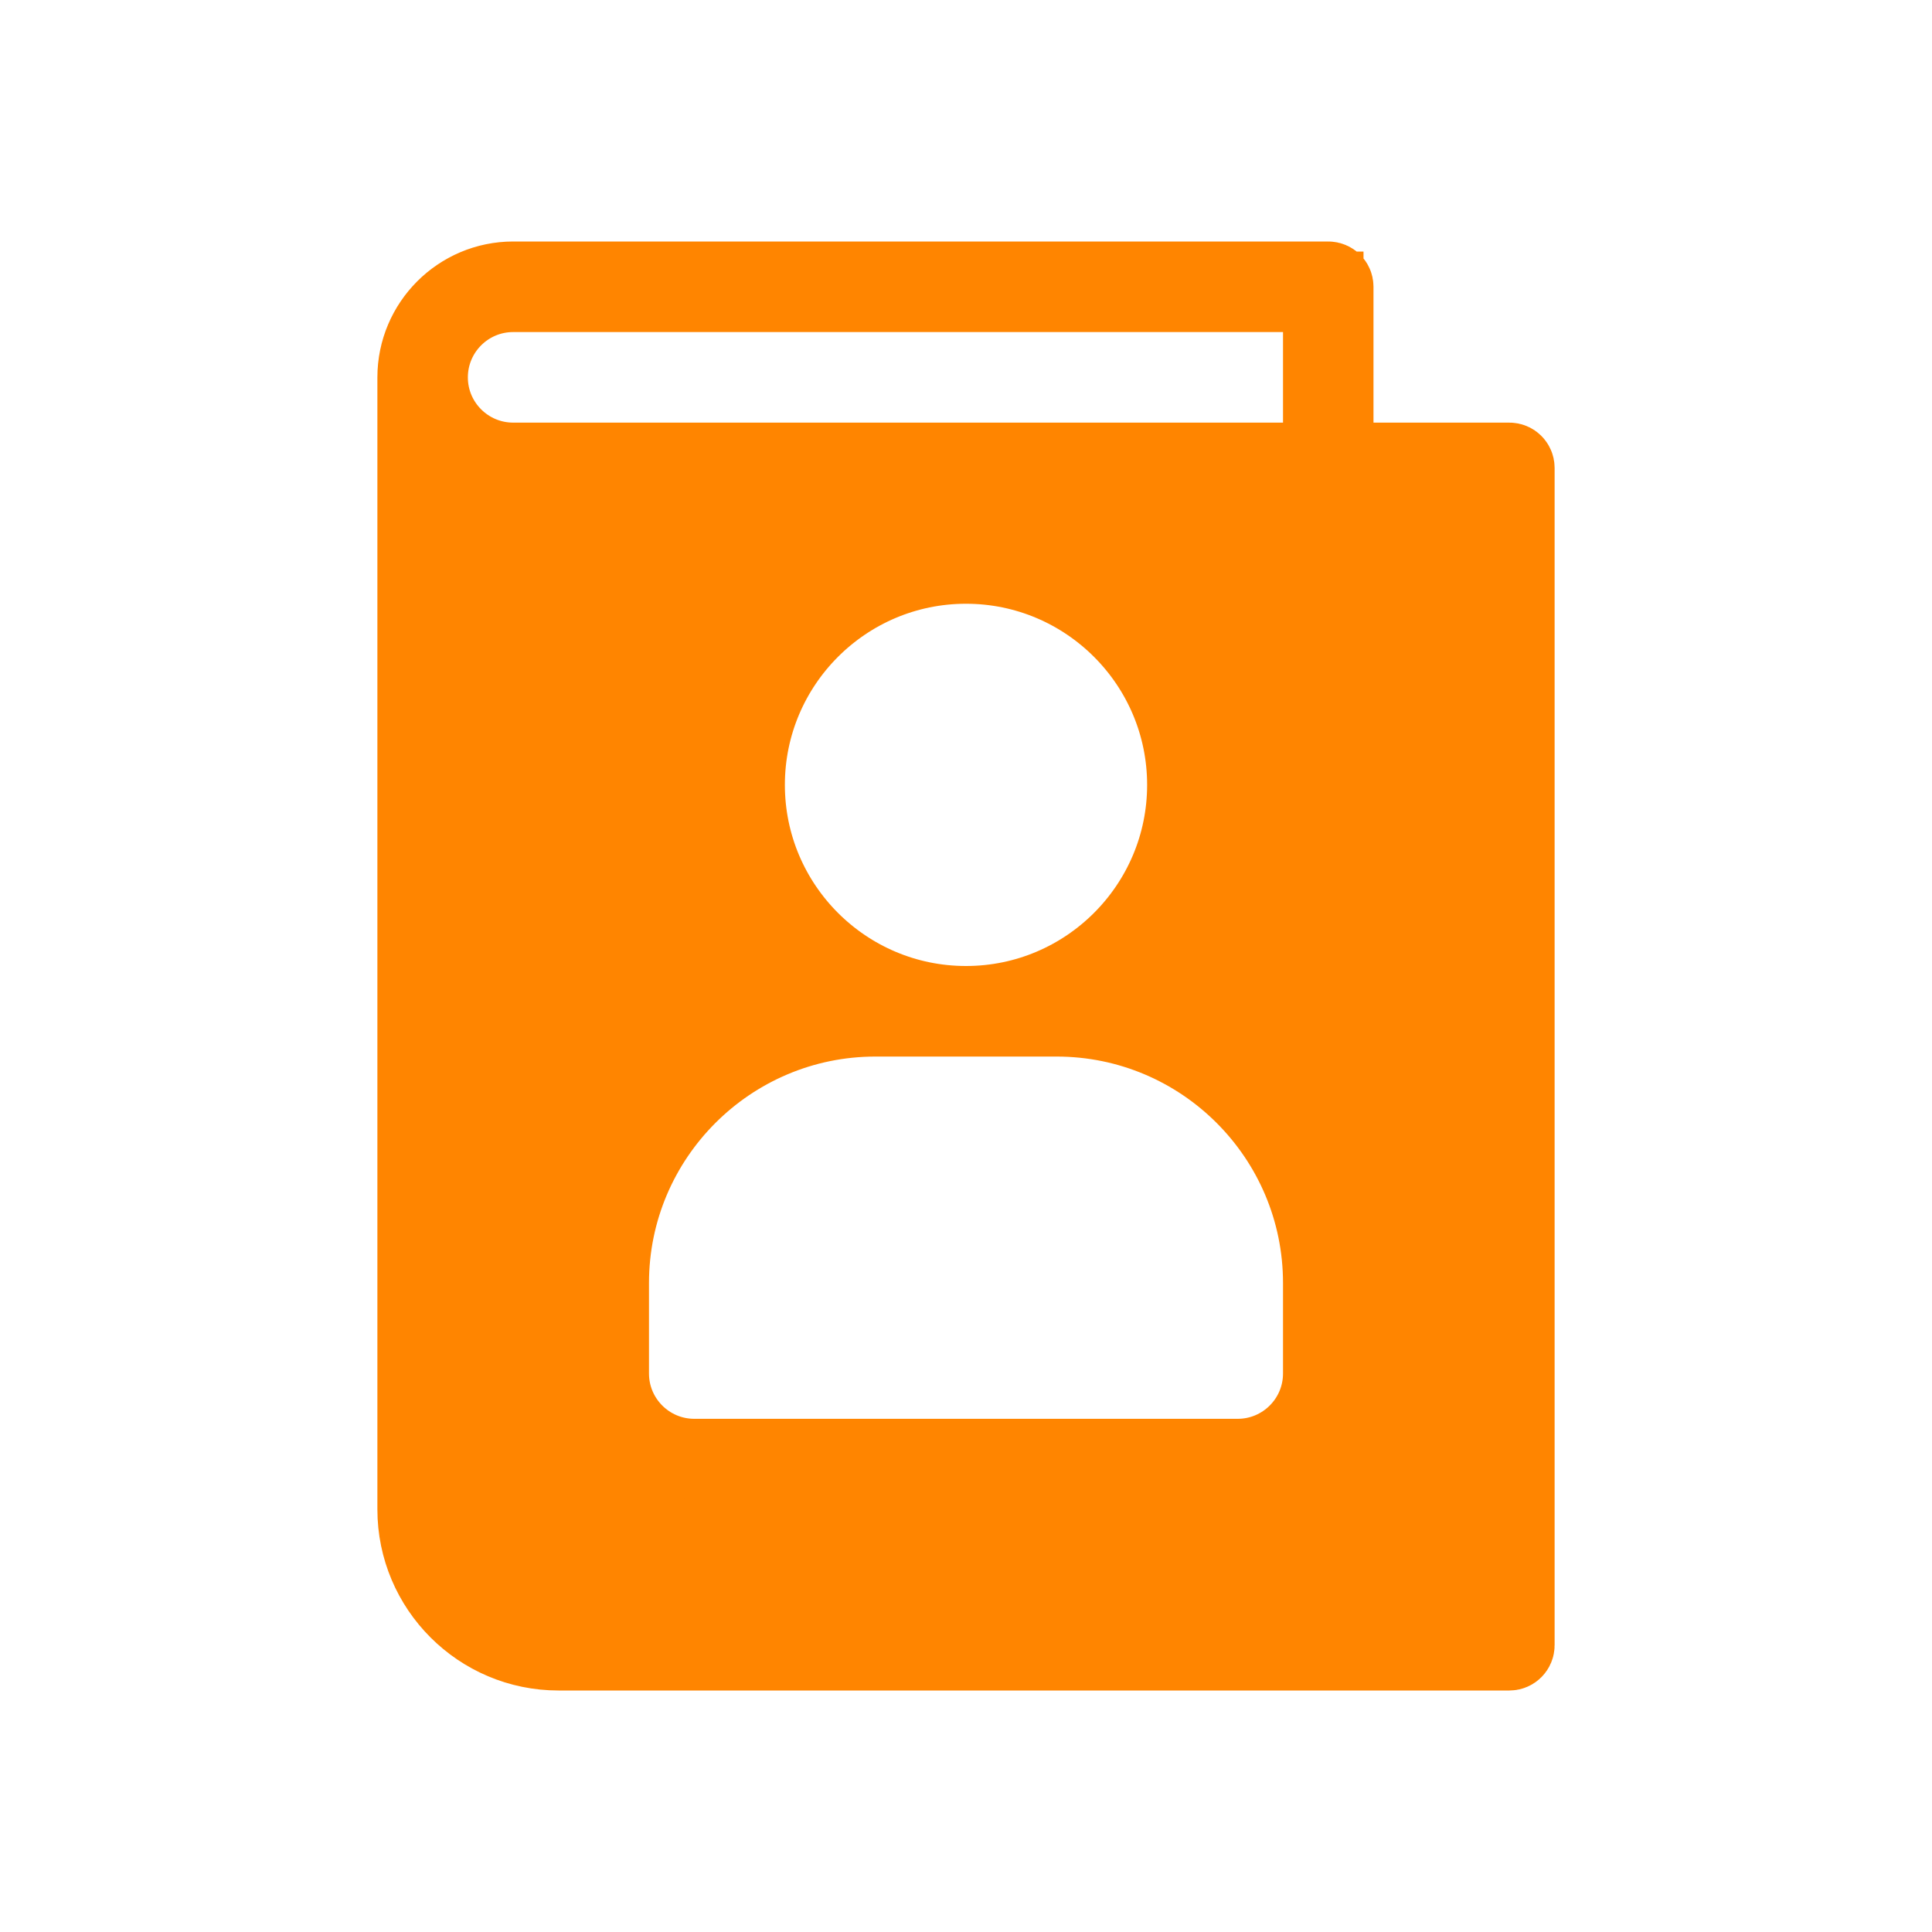 <svg width="24" height="24" viewBox="0 0 24 24" fill="none" xmlns="http://www.w3.org/2000/svg">
<path d="M16.562 5.25V5.75H17.062H18.75C18.784 5.75 18.812 5.778 18.812 5.812V20.438C18.812 20.472 18.784 20.5 18.75 20.5H6.938C5.973 20.5 5.188 19.715 5.188 18.75V4.688C5.188 4.033 5.721 3.5 6.375 3.5H16.5C16.534 3.5 16.562 3.528 16.562 3.562V5.25ZM15.938 5.75H16.438V5.25V4.125V3.625H15.938H6.375C5.788 3.625 5.312 4.101 5.312 4.688C5.312 5.274 5.788 5.75 6.375 5.75H15.938ZM15.375 18.125C15.962 18.125 16.438 17.649 16.438 17.062V15.938C16.438 14.11 14.953 12.625 13.125 12.625H10.875C9.049 12.625 7.562 14.11 7.562 15.938V17.062C7.562 17.649 8.038 18.125 8.625 18.125H15.375ZM12 7C10.483 7 9.25 8.233 9.25 9.75C9.25 11.267 10.483 12.5 12 12.5C13.517 12.5 14.75 11.267 14.75 9.75C14.75 8.233 13.517 7 12 7Z" fill="#FF8500" stroke="#FF8500"/>
</svg>

